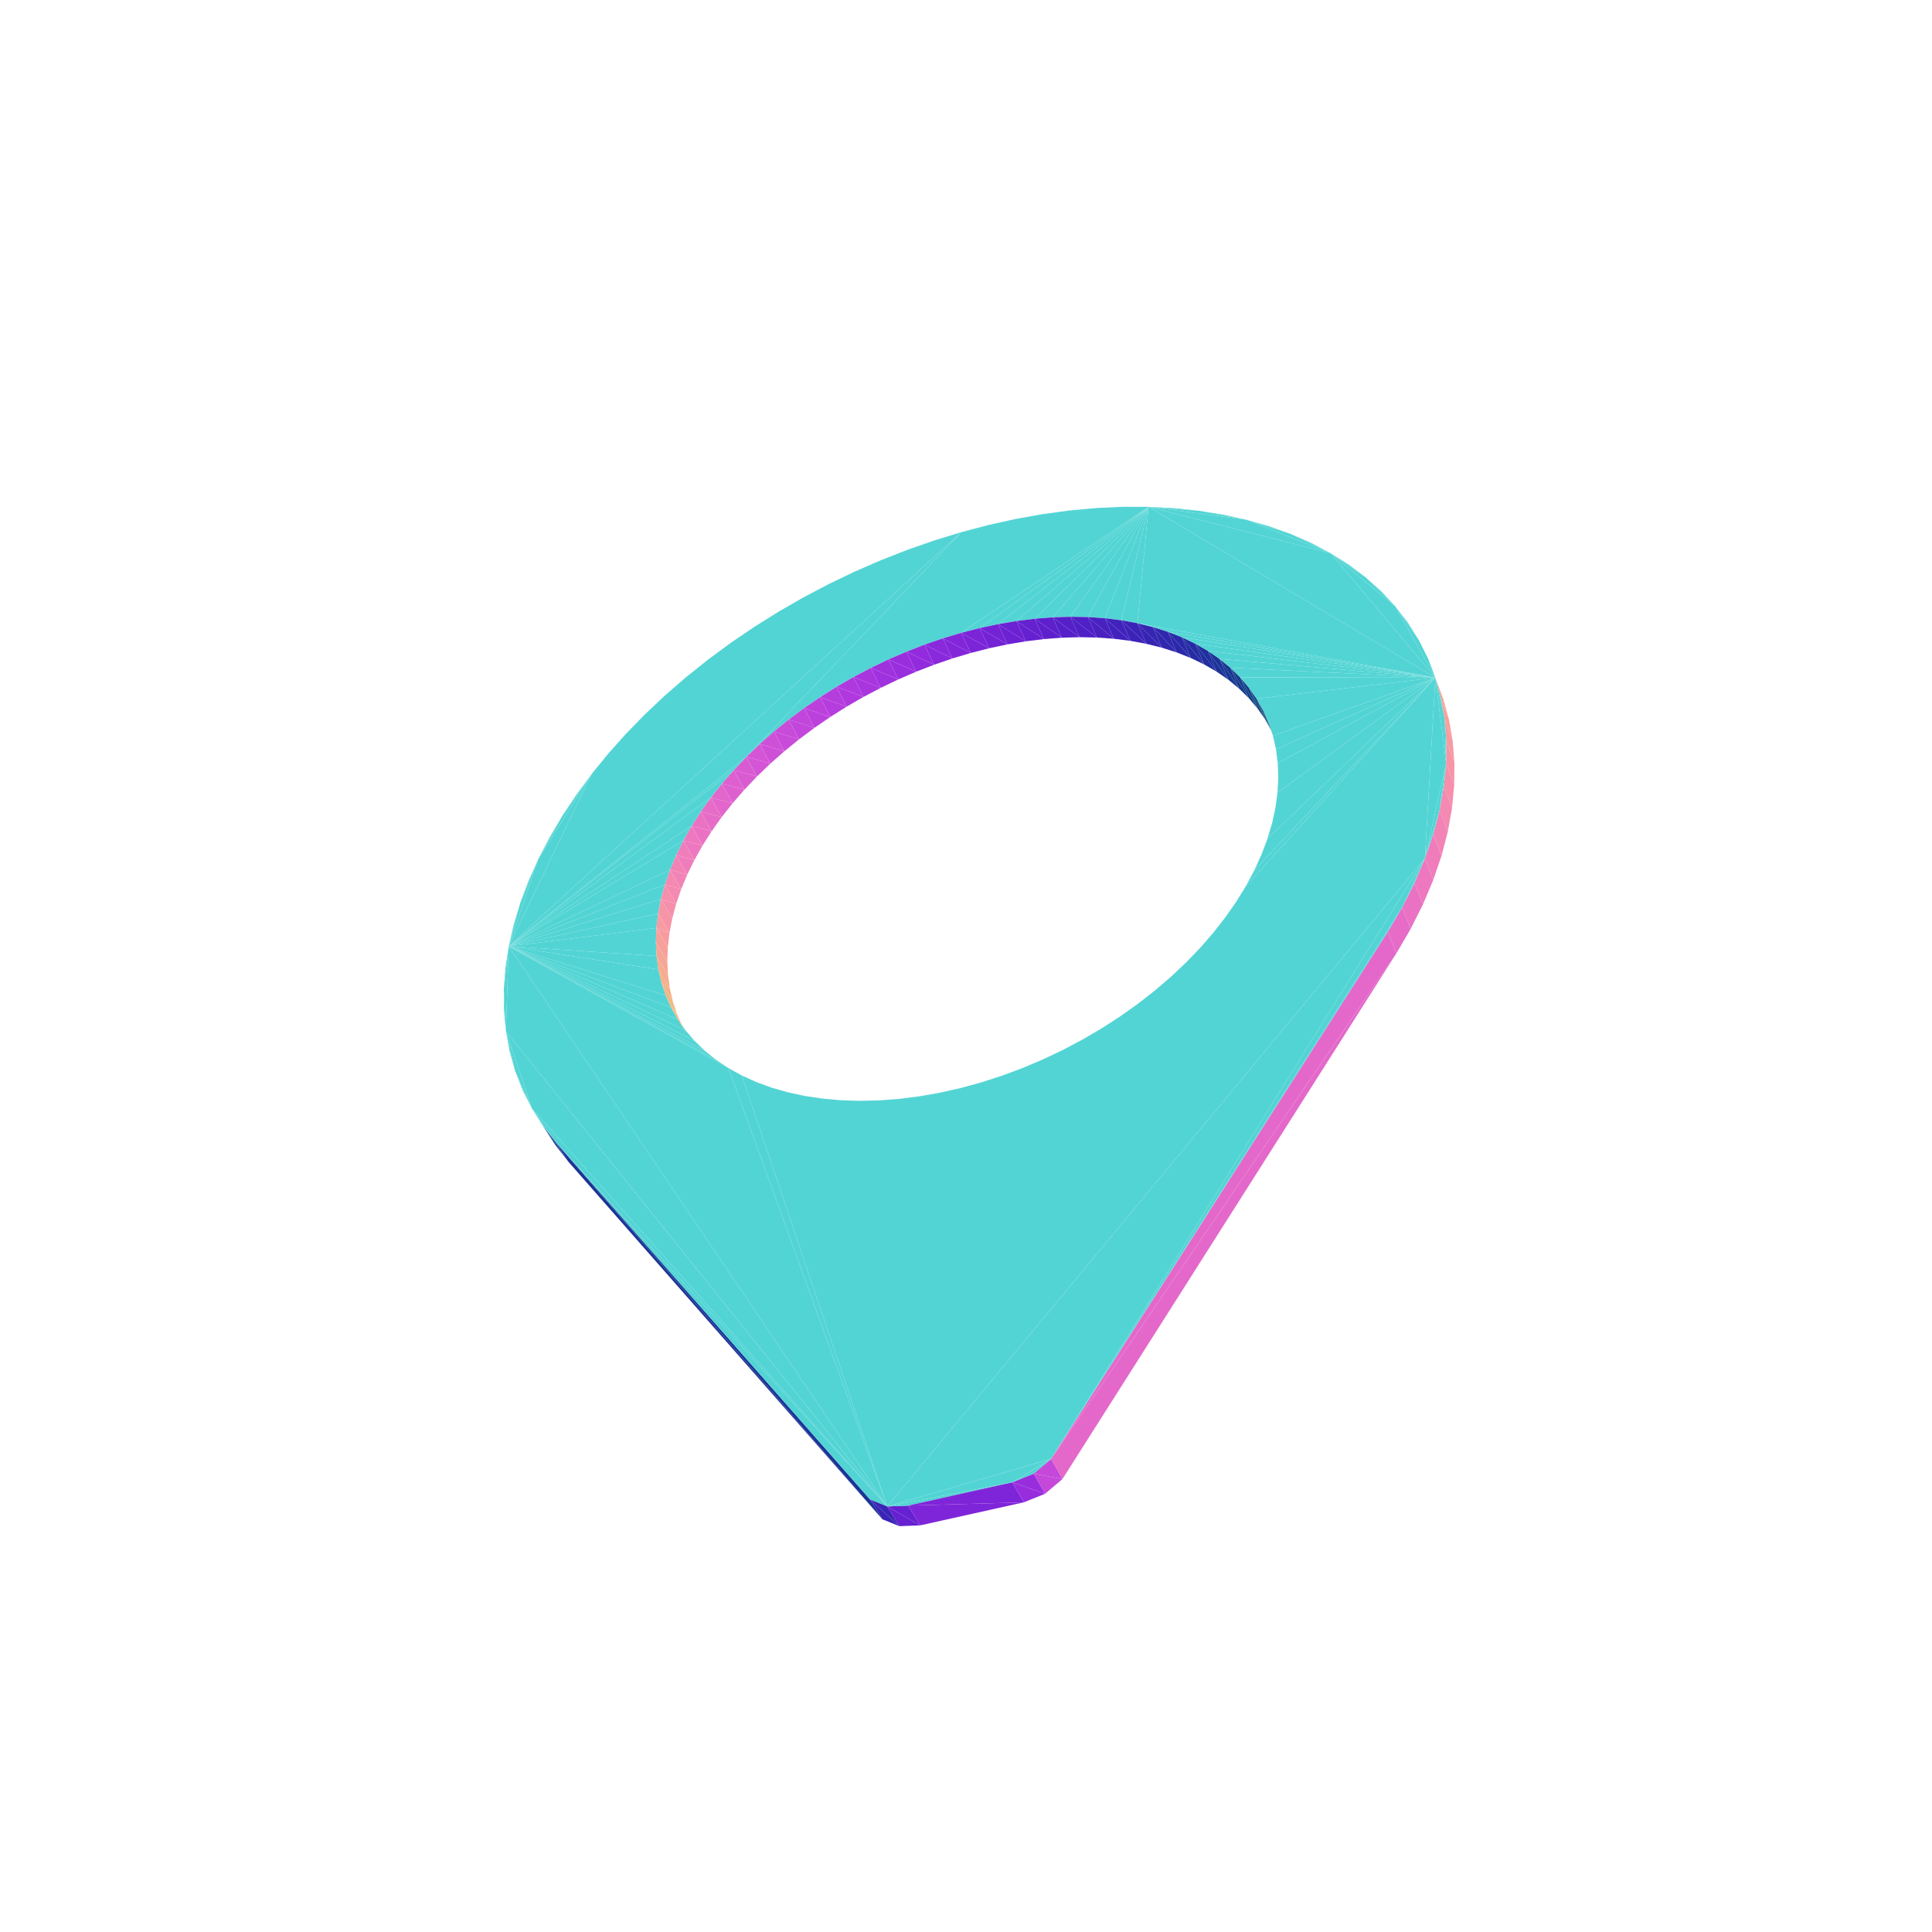 <?xml version="1.0" encoding="UTF-8"?>
<!-- Generated by jsxcad -->
<!DOCTYPE svg PUBLIC "-//W3C//DTD SVG 1.1 Tiny//EN" "http://www.w3.org/Graphics/SVG/1.1/DTD/svg11-tiny.dtd">
<svg viewBox="-250 -250 500 500" width="500" height="500" xmlns="http://www.w3.org/2000/svg"><path d="M-28.853,-102.047L-35.552,-98.83L-42.125,-95.367zM-28.853,-102.047L-42.125,-95.367L-54.821,-87.747zM-42.125,-95.367L-48.555,-91.67L-54.821,-87.747zM-15.161,-107.707L-22.05,-105.009L-28.853,-102.047zM-1.21,-112.276L-28.853,-102.047L-54.821,-87.747zM-1.21,-112.276L-15.161,-107.707L-28.853,-102.047zM-54.821,-87.747L-60.905,-83.611L-66.788,-79.273zM-1.21,-112.276L-8.208,-110.132L-15.161,-107.707zM-54.821,-87.747L-66.788,-79.273L-77.878,-70.04zM-66.788,-79.273L-72.452,-74.745L-77.878,-70.04zM-1.21,-112.276L-54.821,-87.747L-96.859,-49.716zM19.844,-116.945L12.838,-115.689L5.813,-114.13zM-54.821,-87.747L-77.878,-70.04L-96.859,-49.716zM-77.878,-70.04L-83.05,-65.17L-87.948,-60.15zM-77.878,-70.04L-87.948,-60.15L-96.859,-49.716zM33.716,-118.524L26.811,-117.891L19.844,-116.945zM5.813,-114.13L-1.21,-112.276L-1.243,-86.223zM-87.948,-60.15L-92.557,-54.994L-96.859,-49.716zM19.844,-116.945L5.813,-114.13L-1.243,-86.223zM47.251,-118.825L33.716,-118.524L19.844,-116.945zM47.251,-118.825L40.537,-118.836L33.716,-118.524zM-29.125,-74.781L-24.646,-77.141L-1.21,-112.276zM-24.646,-77.141L-20.08,-79.33L-1.21,-112.276zM-33.502,-72.255L-29.125,-74.781L-1.21,-112.276zM-20.08,-79.33L-15.442,-81.339L-1.21,-112.276zM-37.763,-69.573L-33.502,-72.255L-1.21,-112.276zM-15.442,-81.339L-10.746,-83.161L-1.21,-112.276zM-41.893,-66.743L-37.763,-69.573L-1.21,-112.276zM-10.746,-83.161L-6.008,-84.792L-1.21,-112.276zM-45.879,-63.774L-41.893,-66.743L-1.21,-112.276zM-96.859,-49.716L-100.837,-44.332L-104.475,-38.858zM47.251,-118.825L19.844,-116.945L-1.243,-86.223zM-6.008,-84.792L-1.243,-86.223L-1.21,-112.276zM-49.707,-60.676L-45.879,-63.774L-1.21,-112.276zM-53.365,-57.457L-49.707,-60.676L-1.21,-112.276zM-56.838,-54.129L-53.365,-57.457L-1.21,-112.276zM-1.21,-112.276L-96.859,-49.716L-118.34,-5.098z" style="fill:rgb(83,212,212)"/><path d="M-22.065,-71.991L-29.125,-74.781L-26.523,-69.641z" style="fill:rgb(168,53,222)"/><path d="M-17.519,-74.169L-24.646,-77.141L-22.065,-71.991z" style="fill:rgb(160,49,222)"/><path d="M-26.523,-69.641L-33.502,-72.255L-30.879,-67.126z" style="fill:rgb(175,57,222)"/><path d="M-12.901,-76.167L-20.08,-79.33L-17.519,-74.169z" style="fill:rgb(153,46,222)"/><path d="M-96.859,-49.716L-104.475,-38.858L-110.671,-27.707z" style="fill:rgb(83,212,212)"/><path d="M-30.879,-67.126L-37.763,-69.573L-35.119,-64.454z" style="fill:rgb(181,61,221)"/><path d="M-8.226,-77.978L-15.442,-81.339L-12.901,-76.167z" style="fill:rgb(146,43,221)"/><path d="M-35.119,-64.454L-41.893,-66.743L-39.228,-61.633z" style="fill:rgb(188,65,220)"/><path d="M-3.507,-79.596L-10.746,-83.161L-8.226,-77.978z" style="fill:rgb(138,40,220)"/><path d="M-22.065,-71.991L-24.646,-77.141L-29.125,-74.781z" style="fill:rgb(168,53,222)"/><path d="M-17.519,-74.169L-20.08,-79.33L-24.646,-77.141z" style="fill:rgb(160,49,222)"/><path d="M-26.523,-69.641L-29.125,-74.781L-33.502,-72.255z" style="fill:rgb(175,57,222)"/><path d="M-12.901,-76.167L-15.442,-81.339L-20.08,-79.33z" style="fill:rgb(153,46,222)"/><path d="M-30.879,-67.126L-33.502,-72.255L-37.763,-69.573z" style="fill:rgb(181,61,221)"/><path d="M60.269,-117.819L53.836,-118.487L47.251,-118.825z" style="fill:rgb(83,212,212)"/><path d="M-39.228,-61.633L-45.879,-63.774L-43.193,-58.673z" style="fill:rgb(194,70,219)"/><path d="M1.238,-81.015L-6.008,-84.792L-3.507,-79.596z" style="fill:rgb(131,38,218)"/><path d="M-8.226,-77.978L-10.746,-83.161L-15.442,-81.339z" style="fill:rgb(146,43,221)"/><path d="M-35.119,-64.454L-37.763,-69.573L-41.893,-66.743z" style="fill:rgb(188,65,220)"/><path d="M-3.507,-79.596L-6.008,-84.792L-10.746,-83.161z" style="fill:rgb(138,40,220)"/><path d="M-43.193,-58.673L-49.707,-60.676L-47,-55.583z" style="fill:rgb(200,75,217)"/><path d="M-39.228,-61.633L-41.893,-66.743L-45.879,-63.774z" style="fill:rgb(194,70,219)"/><path d="M5.994,-82.231L-1.243,-86.223L1.238,-81.015z" style="fill:rgb(123,36,216)"/><path d="M47.251,-118.825L-1.243,-86.223L3.532,-87.451zM-104.475,-38.858L-107.758,-33.311L-110.671,-27.707z" style="fill:rgb(83,212,212)"/><path d="M1.238,-81.015L-1.243,-86.223L-6.008,-84.792z" style="fill:rgb(131,38,218)"/><path d="M-43.193,-58.673L-45.879,-63.774L-49.707,-60.676z" style="fill:rgb(200,75,217)"/><path d="M-47,-55.583L-53.365,-57.457L-50.637,-52.372z" style="fill:rgb(206,80,215)"/><path d="M47.251,-118.825L3.532,-87.451L8.303,-88.47z" style="fill:rgb(83,212,212)"/><path d="M10.747,-83.237L3.532,-87.451L5.994,-82.231z" style="fill:rgb(116,34,214)"/><path d="M5.994,-82.231L3.532,-87.451L-1.243,-86.223z" style="fill:rgb(123,36,216)"/><path d="M-56.838,-54.129L-1.21,-112.276L-118.34,-5.098z" style="fill:rgb(83,212,212)"/><path d="M-47,-55.583L-49.707,-60.676L-53.365,-57.457z" style="fill:rgb(206,80,215)"/><path d="M47.251,-118.825L8.303,-88.47L13.053,-89.276z" style="fill:rgb(83,212,212)"/><path d="M-50.637,-52.372L-56.838,-54.129L-54.09,-49.051z" style="fill:rgb(212,85,213)"/><path d="M15.479,-84.031L8.303,-88.47L10.747,-83.237z" style="fill:rgb(108,33,211)"/><path d="M72.586,-115.485L60.269,-117.819L47.251,-118.825z" style="fill:rgb(83,212,212)"/><path d="M10.747,-83.237L8.303,-88.47L3.532,-87.451z" style="fill:rgb(116,34,214)"/><path d="M47.251,-118.825L13.053,-89.276L17.766,-89.865z" style="fill:rgb(83,212,212)"/><path d="M-50.637,-52.372L-53.365,-57.457L-56.838,-54.129z" style="fill:rgb(212,85,213)"/><path d="M-54.09,-49.051L-60.115,-50.702L-57.347,-45.631z" style="fill:rgb(217,91,210)"/><path d="M20.175,-84.607L13.053,-89.276L15.479,-84.031z" style="fill:rgb(101,32,208)"/><path d="M47.251,-118.825L17.766,-89.865L22.426,-90.235z" style="fill:rgb(83,212,212)"/><path d="M15.479,-84.031L13.053,-89.276L8.303,-88.47z" style="fill:rgb(108,33,211)"/><path d="M-54.09,-49.051L-56.838,-54.129L-60.115,-50.702z" style="fill:rgb(217,91,210)"/><path d="M-96.859,-49.716L-110.671,-27.707L-118.34,-5.098z" style="fill:rgb(83,212,212)"/><path d="M-57.347,-45.631L-63.184,-47.186L-60.396,-42.121z" style="fill:rgb(222,96,207)"/><path d="M47.251,-118.825L22.426,-90.235L27.018,-90.381z" style="fill:rgb(83,212,212)"/><path d="M24.819,-84.964L17.766,-89.865L20.175,-84.607z" style="fill:rgb(94,32,205)"/><path d="M20.175,-84.607L17.766,-89.865L13.053,-89.276z" style="fill:rgb(101,32,208)"/><path d="M72.586,-115.485L66.527,-116.818L60.269,-117.819z" style="fill:rgb(83,212,212)"/><path d="M-57.347,-45.631L-60.115,-50.702L-63.184,-47.186z" style="fill:rgb(222,96,207)"/><path d="M47.251,-118.825L27.018,-90.381L31.525,-90.303z" style="fill:rgb(83,212,212)"/><path d="M-60.396,-42.121L-66.033,-43.594L-63.225,-38.535z" style="fill:rgb(226,102,203)"/><path d="M29.394,-85.097L22.426,-90.235L24.819,-84.964z" style="fill:rgb(86,32,201)"/><path d="M24.819,-84.964L22.426,-90.235L17.766,-89.865z" style="fill:rgb(94,32,205)"/><path d="M-60.396,-42.121L-63.184,-47.186L-66.033,-43.594z" style="fill:rgb(226,102,203)"/><path d="M-110.671,-27.707L-113.199,-22.065L-115.328,-16.404zM47.251,-118.825L31.525,-90.303L35.93,-89.999z" style="fill:rgb(83,212,212)"/><path d="M-63.225,-38.535L-68.65,-39.937L-65.824,-34.882z" style="fill:rgb(230,108,199)"/><path d="M29.394,-85.097L27.018,-90.381L22.426,-90.235z" style="fill:rgb(86,32,201)"/><path d="M33.886,-85.007L27.018,-90.381L29.394,-85.097z" style="fill:rgb(79,32,198)"/><path d="M-63.225,-38.535L-66.033,-43.594L-68.65,-39.937z" style="fill:rgb(230,108,199)"/><path d="M47.251,-118.825L35.93,-89.999L40.218,-89.468zM-60.115,-50.702L-56.838,-54.129L-118.34,-5.098zM94.371,-106.834L72.586,-115.485L47.251,-118.825z" style="fill:rgb(83,212,212)"/><path d="M-65.824,-34.882L-71.026,-36.226L-68.182,-31.176z" style="fill:rgb(234,114,195)"/><path d="M33.886,-85.007L31.525,-90.303L27.018,-90.381z" style="fill:rgb(79,32,198)"/><path d="M47.251,-118.825L40.218,-89.468L44.372,-88.709z" style="fill:rgb(83,212,212)"/><path d="M38.276,-84.69L31.525,-90.303L33.886,-85.007z" style="fill:rgb(73,33,193)"/><path d="M-65.824,-34.882L-68.65,-39.937L-71.026,-36.226z" style="fill:rgb(234,114,195)"/><path d="M-63.184,-47.186L-60.115,-50.702L-118.34,-5.098zM-110.671,-27.707L-115.328,-16.404L-118.34,-5.098zM-66.033,-43.594L-63.184,-47.186L-118.34,-5.098z" style="fill:rgb(83,212,212)"/><path d="M-68.182,-31.176L-73.15,-32.476L-70.288,-27.429z" style="fill:rgb(237,120,191)"/><path d="M38.276,-84.69L35.93,-89.999L31.525,-90.303z" style="fill:rgb(73,33,193)"/><path d="M42.551,-84.146L35.93,-89.999L38.276,-84.69z" style="fill:rgb(66,34,189)"/><path d="M-68.182,-31.176L-71.026,-36.226L-73.15,-32.476z" style="fill:rgb(237,120,191)"/><path d="M84.016,-111.82L78.424,-113.818L72.586,-115.485zM-68.65,-39.937L-66.033,-43.594L-118.34,-5.098zM-71.026,-36.226L-68.65,-39.937L-118.34,-5.098z" style="fill:rgb(83,212,212)"/><path d="M-70.288,-27.429L-75.013,-28.697L-72.133,-23.654z" style="fill:rgb(240,125,187)"/><path d="M42.551,-84.146L40.218,-89.468L35.93,-89.999z" style="fill:rgb(66,34,189)"/><path d="M-115.328,-16.404L-117.046,-10.741L-118.34,-5.098z" style="fill:rgb(83,212,212)"/><path d="M46.693,-83.376L40.218,-89.468L42.551,-84.146z" style="fill:rgb(60,35,184)"/><path d="M-70.288,-27.429L-73.15,-32.476L-75.013,-28.697z" style="fill:rgb(240,125,187)"/><path d="M-73.15,-32.476L-71.026,-36.226L-118.34,-5.098z" style="fill:rgb(83,212,212)"/><path d="M-72.133,-23.654L-76.605,-24.903L-73.709,-19.863z" style="fill:rgb(242,131,182)"/><path d="M46.693,-83.376L44.372,-88.709L40.218,-89.468z" style="fill:rgb(60,35,184)"/><path d="M94.371,-106.834L84.016,-111.82L72.586,-115.485z" style="fill:rgb(83,212,212)"/><path d="M50.686,-82.379L44.372,-88.709L46.693,-83.376z" style="fill:rgb(54,37,179)"/><path d="M-72.133,-23.654L-75.013,-28.697L-76.605,-24.903z" style="fill:rgb(242,131,182)"/><path d="M-75.013,-28.697L-73.15,-32.476L-118.34,-5.098zM-76.605,-24.903L-75.013,-28.697L-118.34,-5.098z" style="fill:rgb(83,212,212)"/><path d="M50.686,-82.379L48.377,-87.725L44.372,-88.709z" style="fill:rgb(54,37,179)"/><path d="M-73.709,-19.863L-77.919,-21.108L-75.008,-16.07z" style="fill:rgb(244,137,177)"/><path d="M54.515,-81.159L48.377,-87.725L50.686,-82.379z" style="fill:rgb(48,39,174)"/><path d="M-73.709,-19.863L-76.605,-24.903L-77.919,-21.108z" style="fill:rgb(244,137,177)"/><path d="M-77.919,-21.108L-76.605,-24.903L-118.34,-5.098zM94.371,-106.834L89.339,-109.49L84.016,-111.82z" style="fill:rgb(83,212,212)"/><path d="M54.515,-81.159L52.218,-86.516L48.377,-87.725z" style="fill:rgb(48,39,174)"/><path d="M-75.008,-16.07L-78.947,-17.326L-76.021,-12.289z" style="fill:rgb(245,143,172)"/><path d="M-78.947,-17.326L-77.919,-21.108L-118.34,-5.098z" style="fill:rgb(83,212,212)"/><path d="M-75.008,-16.07L-77.919,-21.108L-78.947,-17.326z" style="fill:rgb(245,143,172)"/><path d="M58.165,-79.715L52.218,-86.516L54.515,-81.159z" style="fill:rgb(42,41,169)"/><path d="M-118.34,-5.098L-119.199,0.506L-119.614,6.05zM-79.682,-13.569L-78.947,-17.326L-118.34,-5.098z" style="fill:rgb(83,212,212)"/><path d="M58.165,-79.715L55.877,-85.084L52.218,-86.516z" style="fill:rgb(42,41,169)"/><path d="M-76.021,-12.289L-79.682,-13.569L-76.743,-8.533zM-76.021,-12.289L-78.947,-17.326L-79.682,-13.569z" style="fill:rgb(246,149,166)"/><path d="M61.621,-78.053L55.877,-85.084L58.165,-79.715z" style="fill:rgb(37,44,163)"/><path d="M121.469,-74.614L47.251,-118.825L44.372,-88.709zM-80.12,-9.853L-79.682,-13.569L-118.34,-5.098z" style="fill:rgb(83,212,212)"/><path d="M61.621,-78.053L59.341,-83.432L55.877,-85.084z" style="fill:rgb(37,44,163)"/><path d="M-76.743,-8.533L-80.12,-9.853L-77.168,-4.817z" style="fill:rgb(247,155,161)"/><path d="M-118.34,-5.098L-119.614,6.05L-119.074,16.872z" style="fill:rgb(83,212,212)"/><path d="M-76.743,-8.533L-79.682,-13.569L-80.12,-9.853z" style="fill:rgb(247,155,161)"/><path d="M121.469,-74.614L94.371,-106.834L47.251,-118.825z" style="fill:rgb(83,212,212)"/><path d="M64.866,-76.175L59.341,-83.432L61.621,-78.053z" style="fill:rgb(32,47,158)"/><path d="M-80.254,-6.191L-80.12,-9.853L-118.34,-5.098zM103.468,-100.558L99.088,-103.854L94.371,-106.834zM-80.082,-2.598L-80.254,-6.191L-118.34,-5.098z" style="fill:rgb(83,212,212)"/><path d="M64.866,-76.175L62.594,-81.564L59.341,-83.432z" style="fill:rgb(32,47,158)"/><path d="M-77.168,-4.817L-80.254,-6.191L-77.292,-1.154zM-77.168,-4.817L-80.12,-9.853L-80.254,-6.191z" style="fill:rgb(247,161,155)"/><path d="M67.888,-74.086L62.594,-81.564L64.866,-76.175z" style="fill:rgb(28,51,152)"/><path d="M-119.614,6.05L-119.574,11.513L-119.074,16.872zM-79.601,0.912L-80.082,-2.598L-118.34,-5.098z" style="fill:rgb(83,212,212)"/><path d="M67.888,-74.086L65.623,-79.485L62.594,-81.564z" style="fill:rgb(28,51,152)"/><path d="M-77.292,-1.154L-80.082,-2.598L-77.109,2.44zM-77.292,-1.154L-80.254,-6.191L-80.082,-2.598z" style="fill:rgb(246,166,149)"/><path d="M70.673,-71.792L65.623,-79.485L67.888,-74.086z" style="fill:rgb(24,55,146)"/><path d="M-78.808,4.324L-79.601,0.912L-118.34,-5.098zM111.127,-93.042L103.468,-100.558L94.371,-106.834zM121.469,-74.614L44.372,-88.709L48.377,-87.725zM-77.704,7.624L-78.808,4.324L-118.34,-5.098zM121.469,-74.614L48.377,-87.725L52.218,-86.516z" style="fill:rgb(83,212,212)"/><path d="M70.673,-71.792L68.412,-77.2L65.623,-79.485z" style="fill:rgb(24,55,146)"/><path d="M-77.109,2.44L-79.601,0.912L-76.619,5.952zM-77.109,2.44L-80.082,-2.598L-79.601,0.912z" style="fill:rgb(245,172,143)"/><path d="M73.206,-69.3L68.412,-77.2L70.673,-71.792z" style="fill:rgb(20,59,140)"/><path d="M121.469,-74.614L52.218,-86.516L55.877,-85.084zM-76.288,10.798L-77.704,7.624L-118.34,-5.098zM111.127,-93.042L107.488,-96.951L103.468,-100.558z" style="fill:rgb(83,212,212)"/><path d="M73.206,-69.3L70.949,-74.716L68.412,-77.2z" style="fill:rgb(20,59,140)"/><path d="M-76.619,5.952L-78.808,4.324L-75.819,9.367z" style="fill:rgb(244,177,137)"/><path d="M121.469,-74.614L55.877,-85.084L59.341,-83.432z" style="fill:rgb(83,212,212)"/><path d="M-76.619,5.952L-79.601,0.912L-78.808,4.324z" style="fill:rgb(244,177,137)"/><path d="M75.475,-66.616L70.949,-74.716L73.206,-69.3z" style="fill:rgb(17,63,135)"/><path d="M-74.564,13.831L-76.288,10.798L-118.34,-5.098zM-119.074,16.872L-118.106,22.106L-116.667,27.193zM121.469,-74.614L59.341,-83.432L62.594,-81.564z" style="fill:rgb(83,212,212)"/><path d="M75.475,-66.616L73.221,-72.04L70.949,-74.716z" style="fill:rgb(17,63,135)"/><path d="M-72.535,16.71L-74.564,13.831L-118.34,-5.098z" style="fill:rgb(83,212,212)"/><path d="M-75.819,9.367L-77.704,7.624L-74.708,12.67zM-75.819,9.367L-78.808,4.324L-77.704,7.624z" style="fill:rgb(242,182,131)"/><path d="M77.469,-63.749L73.221,-72.04L75.475,-66.616z" style="fill:rgb(14,67,129)"/><path d="M121.469,-74.614L62.594,-81.564L65.623,-79.485zM121.469,-74.614L111.127,-93.042L94.371,-106.834zM-70.204,19.421L-72.535,16.71L-118.34,-5.098z" style="fill:rgb(83,212,212)"/><path d="M77.469,-63.749L75.216,-69.18L73.221,-72.04z" style="fill:rgb(14,67,129)"/><path d="M121.469,-74.614L65.623,-79.485L68.412,-77.2z" style="fill:rgb(83,212,212)"/><path d="M-74.708,12.67L-76.288,10.798L-73.288,15.848z" style="fill:rgb(240,187,125)"/><path d="M-119.074,16.872L-116.667,27.193L-112.365,36.834z" style="fill:rgb(83,212,212)"/><path d="M-74.708,12.67L-77.704,7.624L-76.288,10.798z" style="fill:rgb(240,187,125)"/><path d="M79.177,-60.709L75.216,-69.18L77.469,-63.749z" style="fill:rgb(12,72,123)"/><path d="M-67.579,21.952L-70.204,19.421L-118.34,-5.098zM121.469,-74.614L68.412,-77.2L70.949,-74.716zM117.179,-84.362L114.364,-88.842L111.127,-93.042z" style="fill:rgb(83,212,212)"/><path d="M79.177,-60.709L76.923,-66.146L75.216,-69.18z" style="fill:rgb(12,72,123)"/><path d="M-64.667,24.289L-67.579,21.952L-118.34,-5.098z" style="fill:rgb(83,212,212)"/><path d="M-73.288,15.848L-74.564,13.831L-71.561,18.885zM-73.288,15.848L-76.288,10.798L-74.564,13.831z" style="fill:rgb(237,191,119)"/><path d="M80.587,-57.505L76.923,-66.146L79.177,-60.709z" style="fill:rgb(10,77,117)"/><path d="M121.469,-74.614L70.949,-74.716L73.221,-72.04zM-116.667,27.193L-114.753,32.11L-112.365,36.834zM-61.477,26.42L-64.667,24.289L-118.34,-5.098zM121.469,-74.614L73.221,-72.04L75.216,-69.18z" style="fill:rgb(83,212,212)"/><path d="M80.587,-57.505L78.332,-62.947L76.923,-66.146z" style="fill:rgb(10,77,117)"/><path d="M121.469,-74.614L117.179,-84.362L111.127,-93.042zM121.469,-74.614L75.216,-69.18L76.923,-66.146zM121.469,-74.614L76.923,-66.146L78.332,-62.947zM121.469,-74.614L119.553,-79.614L117.179,-84.362zM121.469,-74.614L78.332,-62.947L79.434,-59.594z" style="fill:rgb(83,212,212)"/><path d="M-102.966,50.585L-109.504,41.342L-106.299,46.307z" style="fill:rgb(24,55,146)"/><path d="M121.469,-74.614L79.434,-59.594L80.22,-56.1zM-112.365,36.834L-109.504,41.342L-106.172,45.613z" style="fill:rgb(83,212,212)"/><path d="M-102.966,50.585L-106.172,45.613L-109.504,41.342z" style="fill:rgb(24,55,146)"/><path d="M121.469,-74.614L80.22,-56.1L80.683,-52.478z" style="fill:rgb(83,212,212)"/><path d="M123.533,-69.058L121.469,-74.614L122.911,-69.378zM123.533,-69.058L122.911,-69.378L124.979,-63.816z" style="fill:rgb(246,166,149)"/><path d="M121.469,-74.614L80.683,-52.478L80.819,-48.74zM121.469,-74.614L80.819,-48.74L80.623,-44.903zM123.864,-63.924L122.911,-69.378L121.469,-74.614z" style="fill:rgb(83,212,212)"/><path d="M124.979,-63.816L122.911,-69.378L123.864,-63.924zM124.979,-63.816L123.864,-63.924L125.939,-58.358z" style="fill:rgb(247,161,155)"/><path d="M121.469,-74.614L80.623,-44.903L80.091,-40.98zM121.469,-74.614L80.091,-40.98L79.224,-36.988zM121.469,-74.614L79.224,-36.988L78.02,-32.944zM124.255,-52.443L123.864,-63.924L121.469,-74.614z" style="fill:rgb(83,212,212)"/><path d="M125.939,-58.358L123.864,-63.924L124.315,-58.272zM125.939,-58.358L124.315,-58.272L126.4,-52.703z" style="fill:rgb(247,155,161)"/><path d="M121.469,-74.614L78.02,-32.944L76.483,-28.864zM121.469,-74.614L76.483,-28.864L74.616,-24.768zM124.255,-52.443L124.315,-58.272L123.864,-63.924z" style="fill:rgb(83,212,212)"/><path d="M126.4,-52.703L124.315,-58.272L124.255,-52.443zM126.4,-52.703L124.255,-52.443L126.352,-46.873z" style="fill:rgb(246,149,166)"/><path d="M121.469,-74.614L74.616,-24.768L72.424,-20.672zM-118.34,-5.098L-119.074,16.872L-20.39,139.872zM118.769,-27.844L124.255,-52.443L121.469,-74.614z" style="fill:rgb(83,212,212)"/><path d="M126.352,-46.873L124.255,-52.443L123.675,-46.461zM126.352,-46.873L123.675,-46.461L125.786,-40.891z" style="fill:rgb(245,143,172)"/><path d="M122.569,-40.349L123.675,-46.461L124.255,-52.443z" style="fill:rgb(83,212,212)"/><path d="M125.786,-40.891L123.675,-46.461L122.569,-40.349zM125.786,-40.891L122.569,-40.349L124.697,-34.782z" style="fill:rgb(244,137,177)"/><path d="M-61.477,26.42L-118.34,-5.098L-20.39,139.872zM-119.074,16.872L-112.365,36.834L-20.39,139.872zM118.769,-27.844L122.569,-40.349L124.255,-52.443z" style="fill:rgb(83,212,212)"/><path d="M124.697,-34.782L120.934,-34.135L123.081,-28.572zM124.697,-34.782L122.569,-40.349L120.934,-34.135z" style="fill:rgb(242,131,182)"/><path d="M123.081,-28.572L118.769,-27.844L120.937,-22.287zM123.081,-28.572L120.934,-34.135L118.769,-27.844z" style="fill:rgb(240,125,187)"/><path d="M118.769,-27.844L120.934,-34.135L122.569,-40.349z" style="fill:rgb(83,212,212)"/><path d="M-21.652,143.181L-106.172,45.613L-102.966,50.585z" style="fill:rgb(26,52,150)"/><path d="M120.937,-22.287L116.077,-21.506L118.269,-15.957zM120.937,-22.287L118.769,-27.844L116.077,-21.506z" style="fill:rgb(237,120,191)"/><path d="M-112.365,36.834L-106.172,45.613L-20.39,139.872z" style="fill:rgb(83,212,212)"/><path d="M118.269,-15.957L112.863,-15.15L115.082,-9.61zM118.269,-15.957L116.077,-21.506L112.863,-15.15z" style="fill:rgb(234,114,195)"/><path d="M112.863,-15.15L116.077,-21.506L118.769,-27.844zM-58.019,28.334L-61.477,26.42L-20.39,139.872z" style="fill:rgb(83,212,212)"/><path d="M115.082,-9.61L109.137,-8.807L111.384,-3.278zM115.082,-9.61L112.863,-15.15L109.137,-8.807z" style="fill:rgb(230,108,199)"/><path d="M-54.305,30.021L-58.019,28.334L-20.39,139.872zM-20.39,139.872L121.469,-74.614L72.424,-20.672zM-50.35,31.471L-54.305,30.021L-20.39,139.872zM-46.167,32.675L-50.35,31.471L-20.39,139.872zM-41.774,33.626L-46.167,32.675L-20.39,139.872zM-20.39,139.872L118.769,-27.844L121.469,-74.614zM-37.187,34.316L-41.774,33.626L-20.39,139.872zM-32.426,34.741L-37.187,34.316L-20.39,139.872zM-20.39,139.872L72.424,-20.672L69.914,-16.596zM-27.511,34.897L-32.426,34.741L-20.39,139.872zM-20.39,139.872L69.914,-16.596L67.096,-12.558zM-22.463,34.78L-27.511,34.897L-20.39,139.872zM-20.39,139.872L67.096,-12.558L63.979,-8.577zM-17.304,34.39L-22.463,34.78L-20.39,139.872zM-20.39,139.872L63.979,-8.577L60.577,-4.671zM-12.057,33.726L-17.304,34.39L-20.39,139.872zM-20.39,139.872L60.577,-4.671L56.903,-0.86zM-6.747,32.789L-12.057,33.726L-20.39,139.872zM-20.39,139.872L56.903,-0.86L52.973,2.84zM-1.397,31.584L-6.747,32.789L-20.39,139.872zM-20.39,139.872L52.973,2.84L48.804,6.409zM3.967,30.114L-1.397,31.584L-20.39,139.872zM-20.39,139.872L48.804,6.409L44.414,9.831zM-20.39,139.872L9.321,28.385L3.967,30.114zM-20.39,139.872L44.414,9.831L39.824,13.089zM-20.39,139.872L14.639,26.405L9.321,28.385zM-20.39,139.872L39.824,13.089L35.055,16.168zM-20.39,139.872L19.896,24.183L14.639,26.405zM-20.39,139.872L35.055,16.168L30.128,19.052zM-20.39,139.872L25.067,21.728L19.896,24.183zM-20.39,139.872L30.128,19.052L25.067,21.728zM22.028,127.564L112.863,-15.15L118.769,-27.844z" style="fill:rgb(83,212,212)"/><path d="M111.384,-3.278L109.137,-8.807L22.028,127.564z" style="fill:rgb(228,104,202)"/><path d="M22.028,127.564L109.137,-8.807L112.863,-15.15z" style="fill:rgb(83,212,212)"/><path d="M-21.652,143.181L-24.814,138.086L-106.172,45.613z" style="fill:rgb(26,52,150)"/><path d="M-106.172,45.613L-24.814,138.086L-20.39,139.872zM-20.39,139.872L22.028,127.564L118.769,-27.844z" style="fill:rgb(83,212,212)"/><path d="M111.384,-3.278L22.028,127.564L24.96,132.777z" style="fill:rgb(228,104,202)"/><path d="M-17.241,144.974L-24.814,138.086L-21.652,143.181z" style="fill:rgb(57,36,182)"/><path d="M-11.843,144.761L-20.39,139.872L-17.241,144.974z" style="fill:rgb(102,32,209)"/><path d="M-17.241,144.974L-20.39,139.872L-24.814,138.086z" style="fill:rgb(57,36,182)"/><path d="M-11.843,144.761L-14.968,139.646L-20.39,139.872z" style="fill:rgb(102,32,209)"/><path d="M14.982,138.798L-14.968,139.646L-11.843,144.761z" style="fill:rgb(127,37,217)"/><path d="M-20.39,139.872L-14.968,139.646L11.99,133.615z" style="fill:rgb(83,212,212)"/><path d="M14.982,138.798L11.99,133.615L-14.968,139.646z" style="fill:rgb(127,37,217)"/><path d="M24.96,132.777L17.502,131.386L20.464,136.585z" style="fill:rgb(197,72,218)"/><path d="M20.464,136.585L11.99,133.615L14.982,138.798z" style="fill:rgb(152,45,222)"/><path d="M-20.39,139.872L11.99,133.615L22.028,127.564z" style="fill:rgb(83,212,212)"/><path d="M24.96,132.777L22.028,127.564L17.502,131.386z" style="fill:rgb(197,72,218)"/><path d="M20.464,136.585L17.502,131.386L11.99,133.615z" style="fill:rgb(152,45,222)"/><path d="M11.99,133.615L17.502,131.386L22.028,127.564z" style="fill:rgb(83,212,212)"/></svg>
